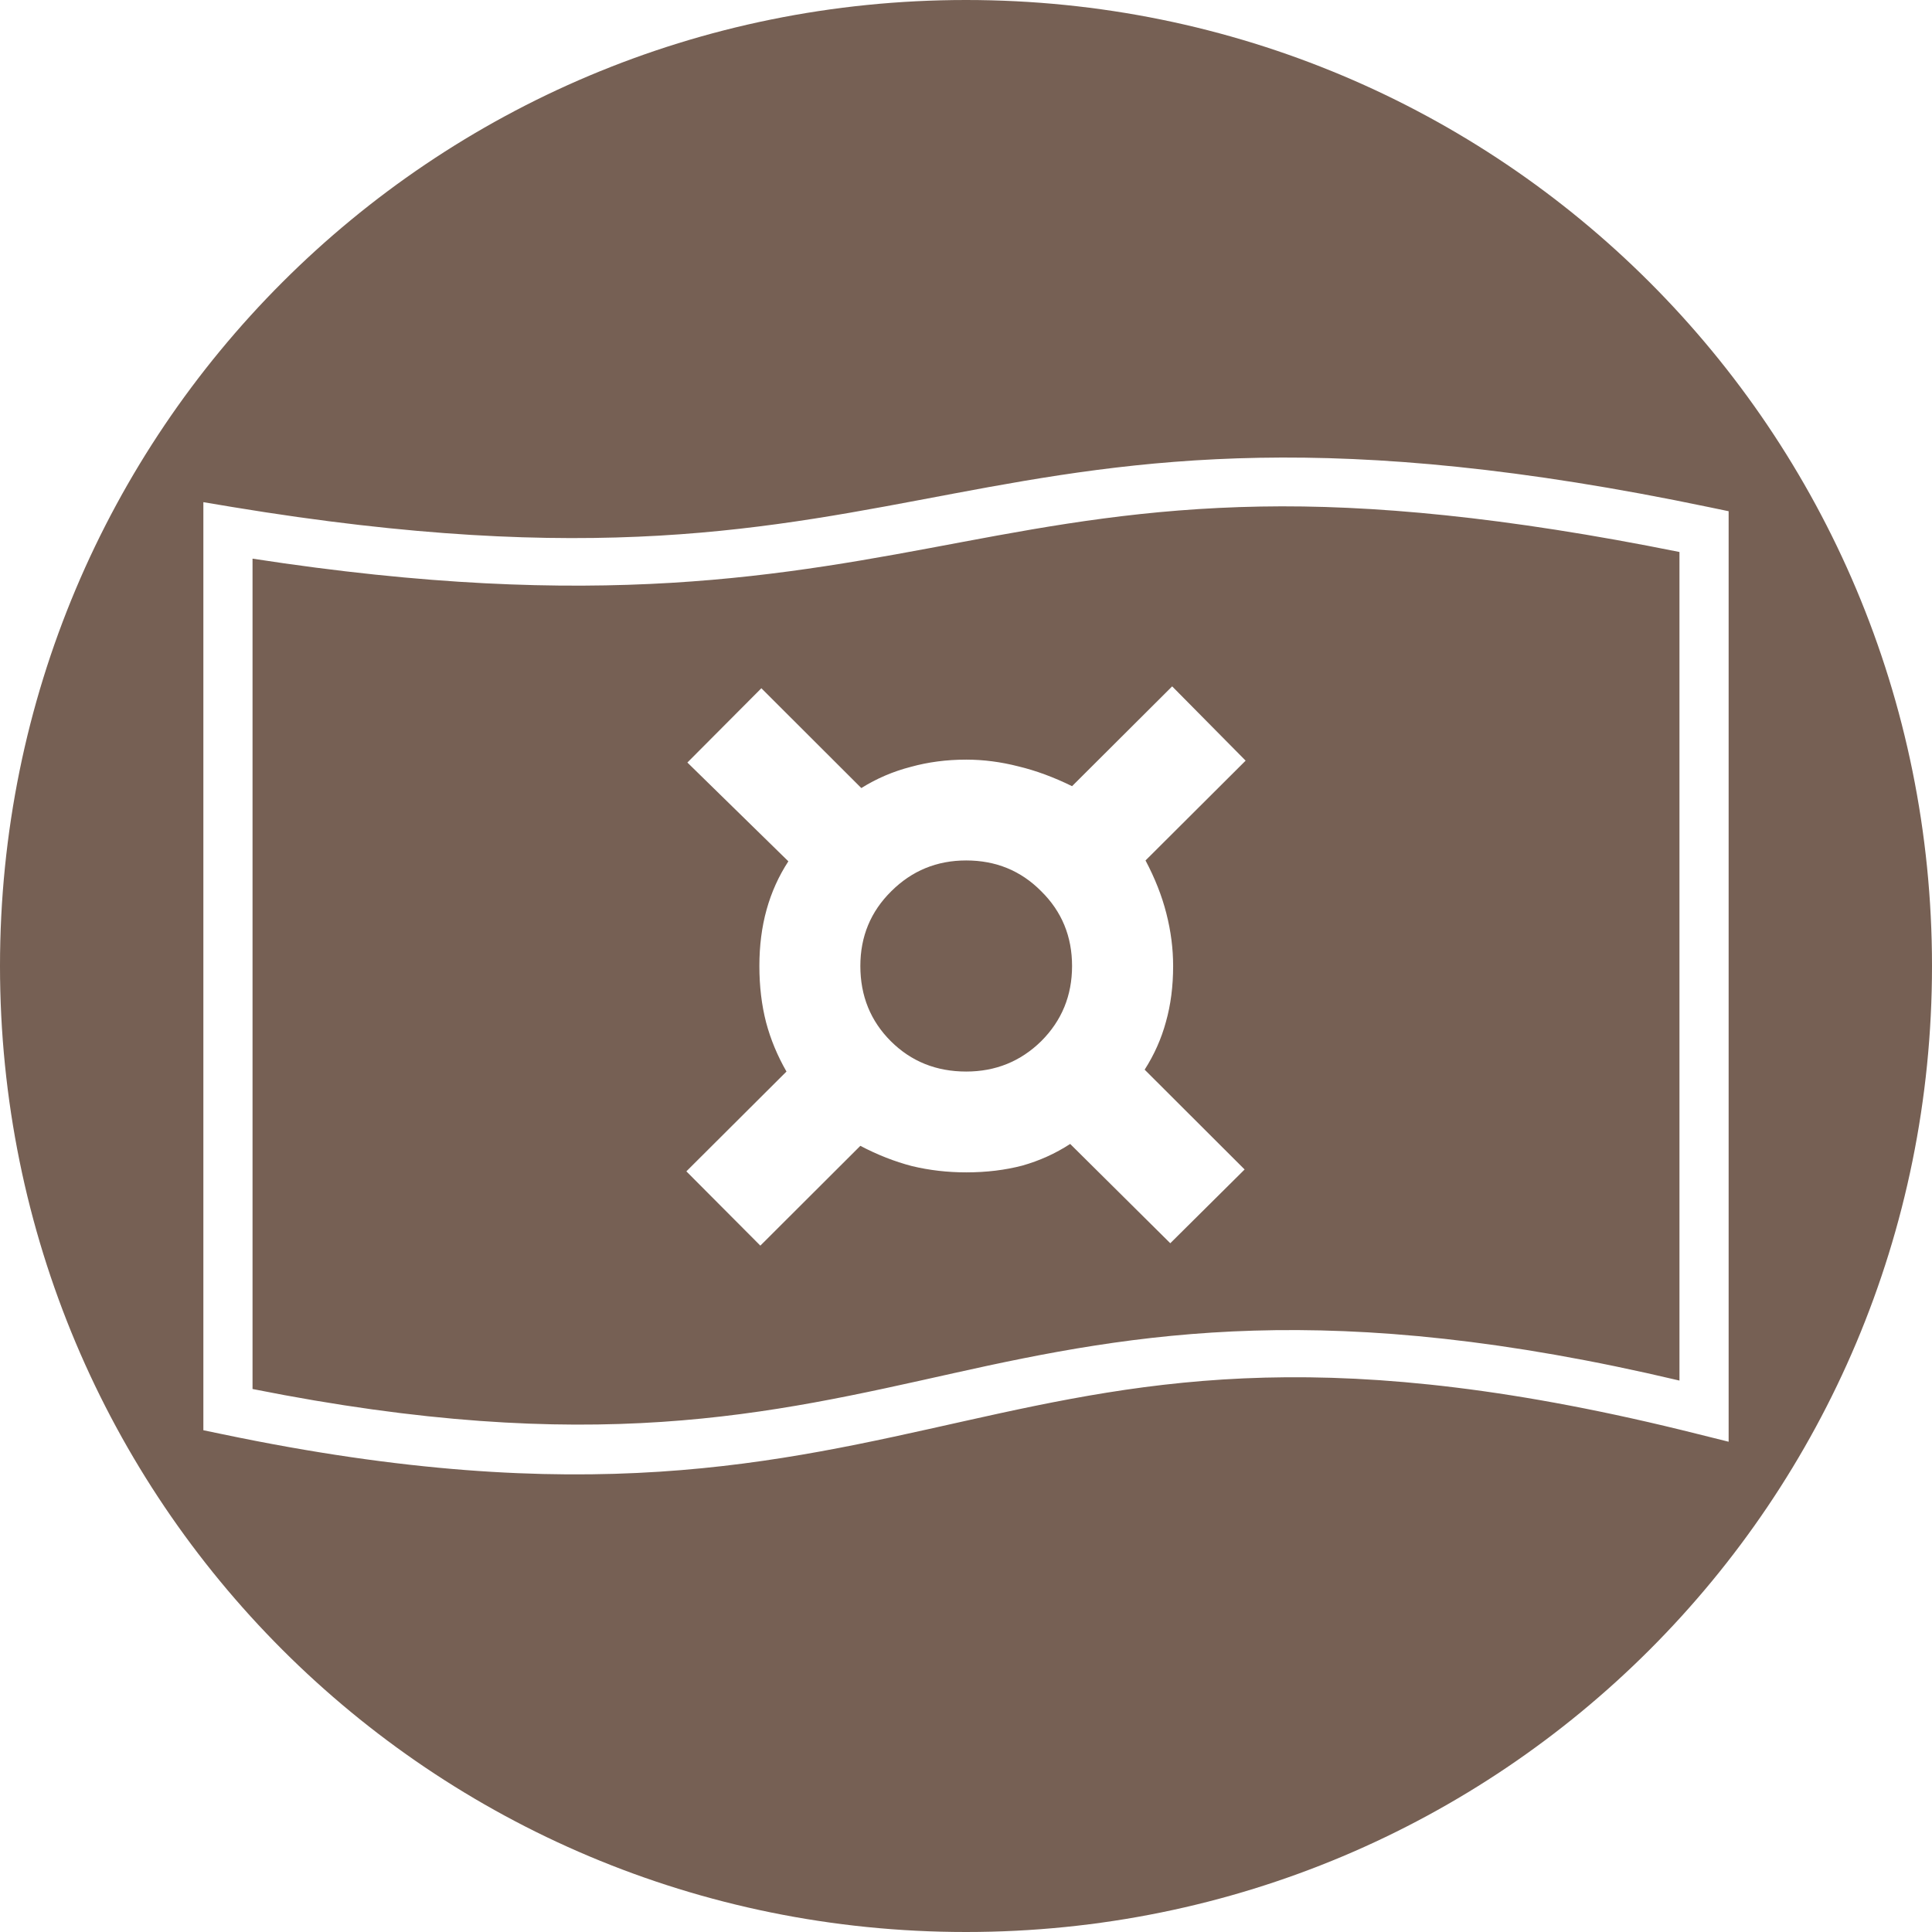 <?xml version="1.0" encoding="UTF-8" standalone="no"?>
<svg
   xmlns:dc="http://purl.org/dc/elements/1.1/"
   xmlns:cc="http://creativecommons.org/ns#"
   xmlns:rdf="http://www.w3.org/1999/02/22-rdf-syntax-ns#"
   xmlns:svg="http://www.w3.org/2000/svg"
   xmlns="http://www.w3.org/2000/svg"
   xmlns:sodipodi="http://sodipodi.sourceforge.net/DTD/sodipodi-0.dtd"
   xmlns:inkscape="http://www.inkscape.org/namespaces/inkscape"
   width="38"
   height="38"
   viewBox="0 0 38 38"
   fill="none"
   version="1.1"
   id="svg8"
   sodipodi:docname="fiat.svg"
   inkscape:version="0.92.5 (2060ec1f9f, 2020-04-08)">
  <defs
     id="defs12" />
  <sodipodi:namedview
     pagecolor="#ffffff"
     bordercolor="#666666"
     borderopacity="1"
     objecttolerance="10"
     gridtolerance="10"
     guidetolerance="10"
     inkscape:pageopacity="0"
     inkscape:pageshadow="2"
     inkscape:window-width="1853"
     inkscape:window-height="1014"
     id="namedview10"
     showgrid="false"
     inkscape:zoom="17.566022"
     inkscape:cx="9.6575875"
     inkscape:cy="18.794737"
     inkscape:window-x="407"
     inkscape:window-y="29"
     inkscape:window-maximized="0"
     inkscape:current-layer="svg8" />
  <path
     style="fill:#766054"
     d="M 19 0 C 8.474 0 0 8.474 0 19 C 0 29.526 8.474 38 19 38 C 29.526 38 38 29.526 38 19 C 38 8.474 29.526 0 19 0 z M 24.768 9.004 C 27.099 8.962 29.904 9.2 33.615 9.975 L 34 10.055 L 34 28.357 L 33.398 28.207 C 26.238 26.407 22.652 27.13 18.971 27.951 C 15.289 28.772 11.505 29.699 4.385 28.211 L 4 28.131 L 4 10.447 L 4 9.877 L 4.562 9.971 C 11.673 11.146 15.131 10.389 18.764 9.707 C 20.58 9.366 22.436 9.046 24.768 9.004 z M 24.795 9.963 C 22.542 10.003 20.749 10.319 18.941 10.658 C 15.431 11.317 11.786 12.038 4.967 10.988 L 4.967 27.32 C 11.659 28.654 15.139 27.815 18.76 27.008 C 22.343 26.209 26.163 25.528 33.033 27.154 L 33.033 10.857 C 29.594 10.165 26.959 9.924 24.795 9.963 z M 23.055 13.5 L 24.5 14.961 L 22.531 16.924 C 22.715 17.272 22.853 17.619 22.941 17.967 C 23.03 18.314 23.074 18.659 23.074 19 C 23.074 19.398 23.027 19.765 22.932 20.1 C 22.843 20.428 22.704 20.742 22.514 21.039 L 24.48 23.002 L 23.018 24.453 L 21.049 22.5 C 20.757 22.69 20.443 22.831 20.107 22.926 C 19.771 23.014 19.403 23.059 19.004 23.059 C 18.636 23.059 18.282 23.018 17.939 22.936 C 17.597 22.847 17.258 22.714 16.922 22.537 L 14.955 24.5 L 13.5 23.039 L 15.469 21.076 C 15.291 20.766 15.157 20.444 15.068 20.109 C 14.98 19.768 14.936 19.398 14.936 19 C 14.936 18.602 14.983 18.232 15.078 17.891 C 15.173 17.549 15.316 17.232 15.506 16.941 L 13.52 14.998 L 14.975 13.537 L 16.941 15.5 C 17.246 15.31 17.57 15.172 17.912 15.084 C 18.254 14.989 18.617 14.941 19.004 14.941 C 19.346 14.941 19.689 14.986 20.031 15.074 C 20.374 15.156 20.725 15.286 21.086 15.463 L 23.055 13.5 z M 19.004 16.924 C 18.427 16.924 17.937 17.125 17.531 17.529 C 17.126 17.928 16.922 18.418 16.922 19 C 16.922 19.588 17.122 20.08 17.521 20.479 C 17.921 20.877 18.414 21.076 19.004 21.076 C 19.581 21.076 20.073 20.877 20.479 20.479 C 20.884 20.074 21.086 19.582 21.086 19 C 21.086 18.418 20.884 17.928 20.479 17.529 C 20.079 17.125 19.587 16.924 19.004 16.924 z "
     id="rect2" />
  <g
     aria-label="¤"
     transform="scale(1.001,0.999)"
     style="font-style:normal;font-weight:normal;font-size:19.446px;line-height:1.25;font-family:sans-serif;letter-spacing:0px;word-spacing:0px;fill:#ffffff;fill-opacity:1;stroke:none;stroke-width:0.486"
     id="text814" />
</svg>
